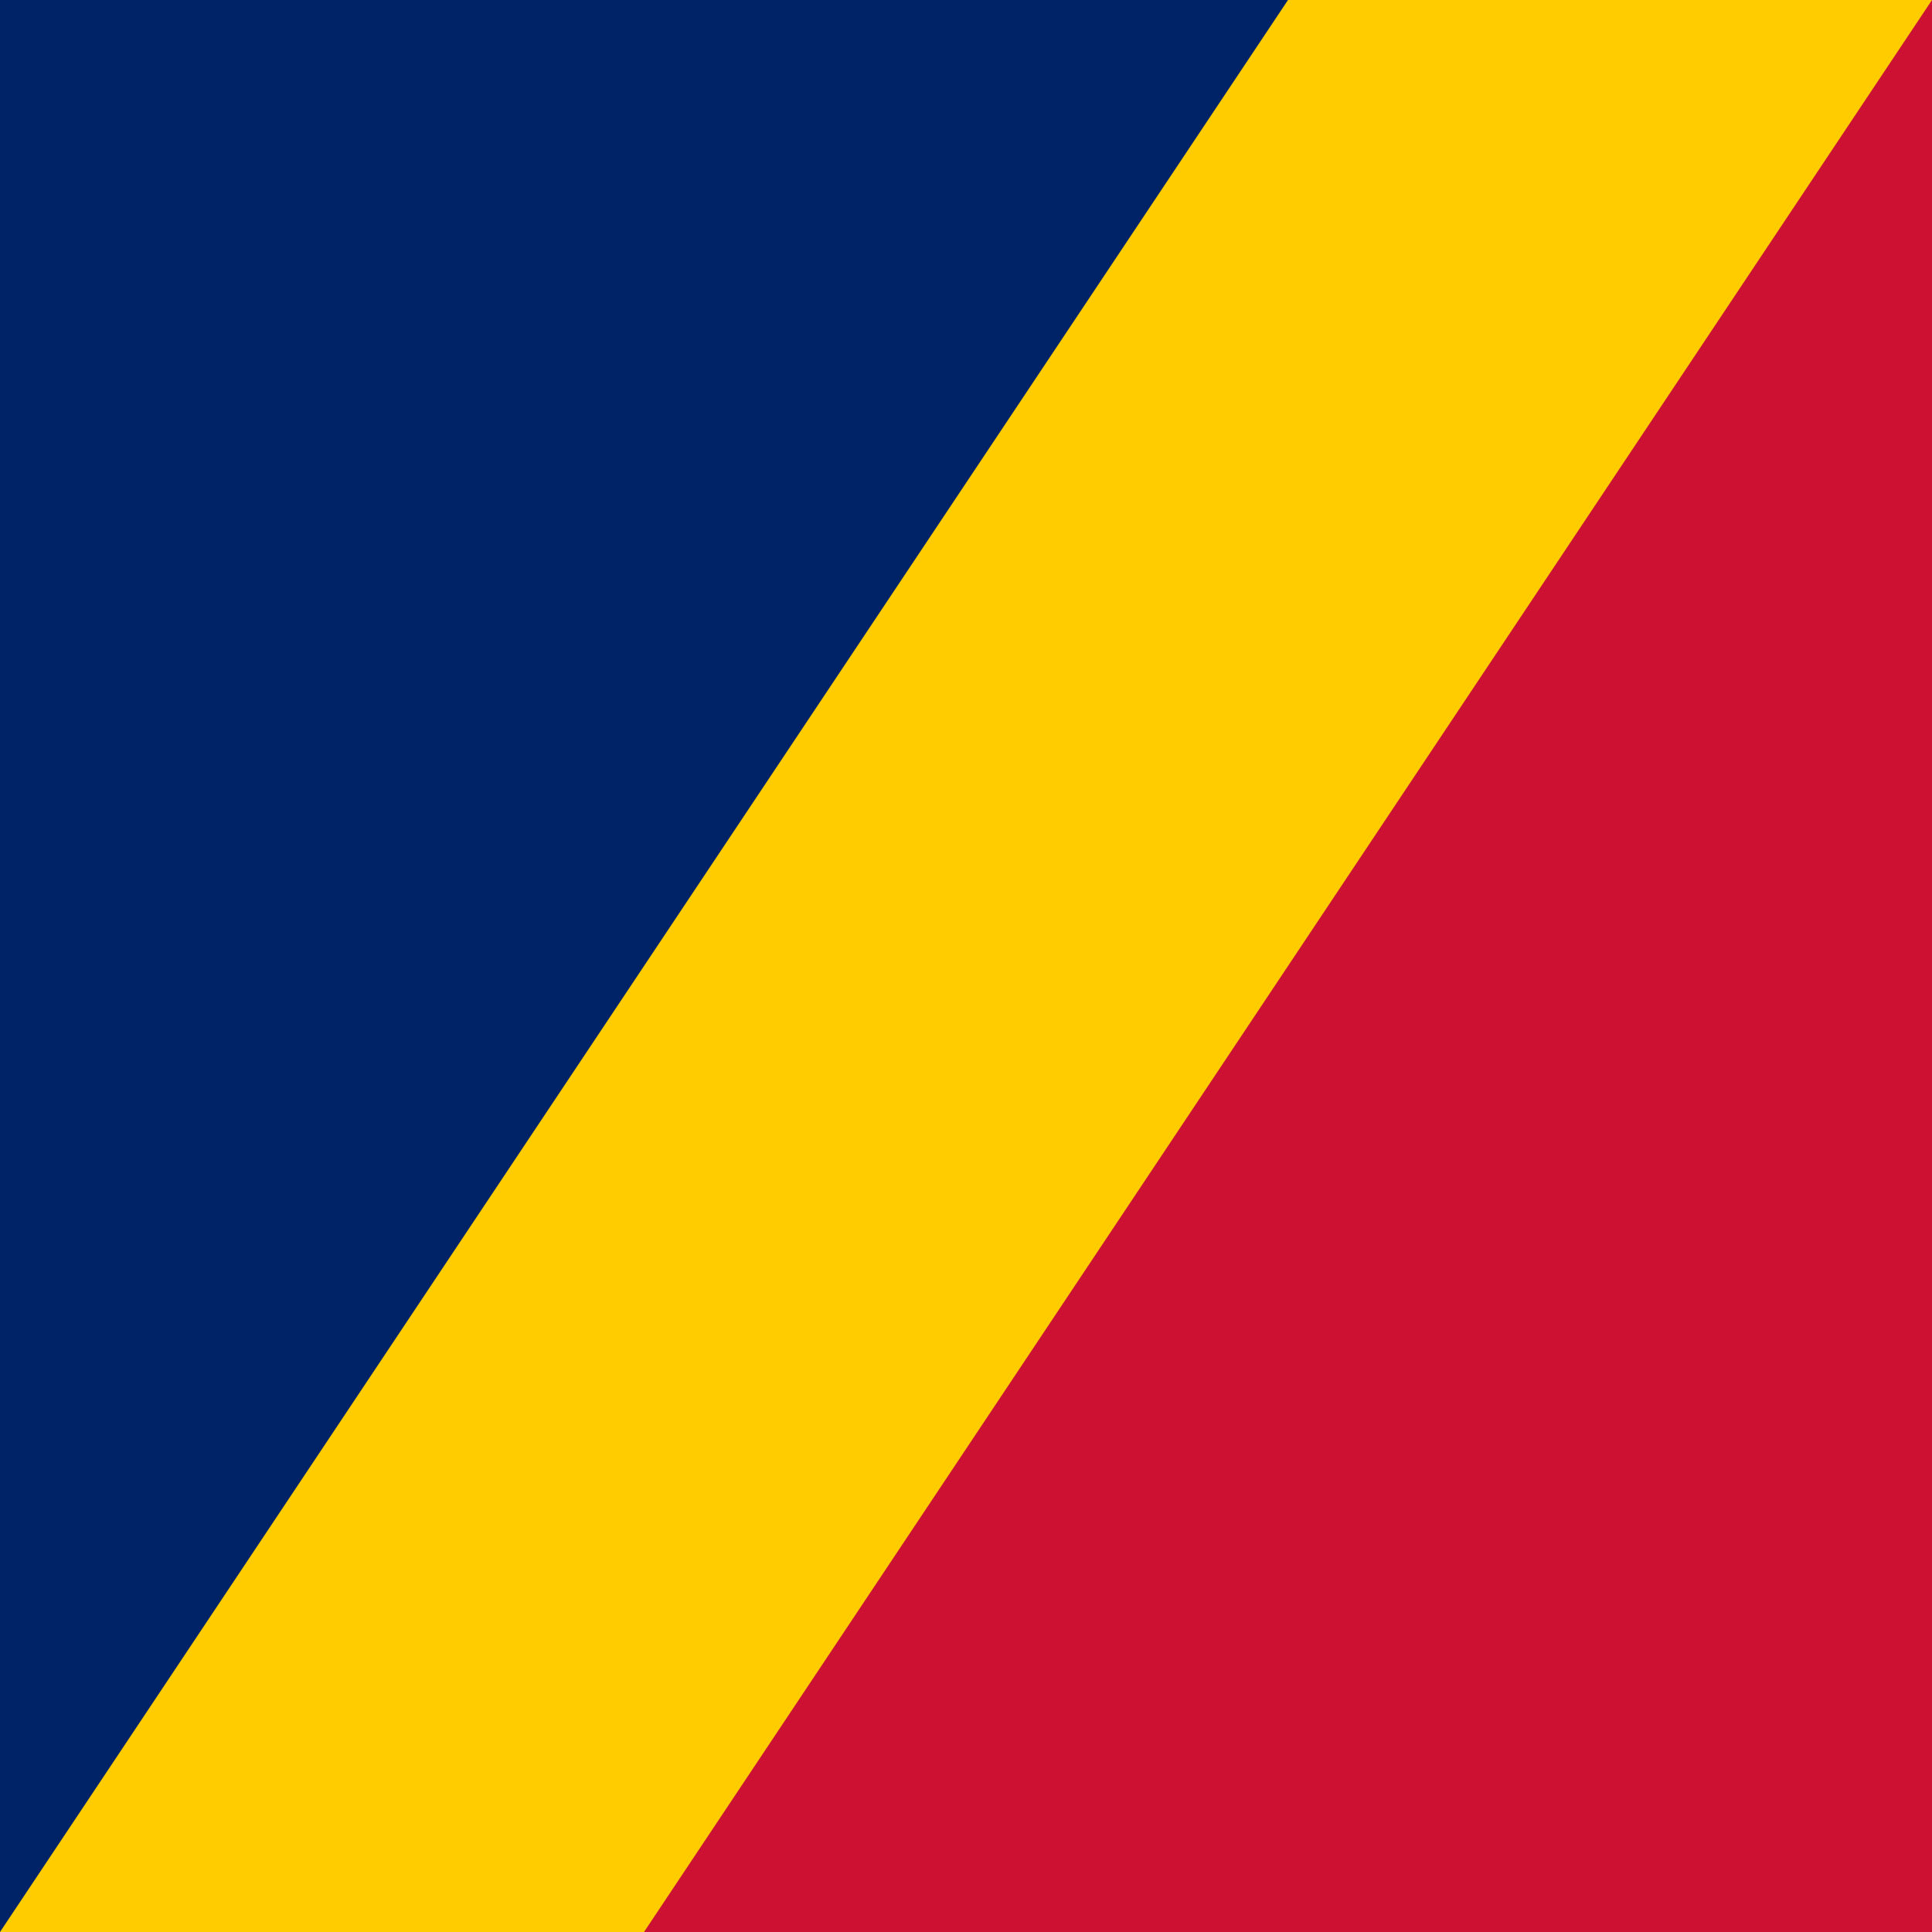 <svg xmlns="http://www.w3.org/2000/svg" width="96" height="96">
<path fill="#fc0" d="M0 0h96v96H0z" style="fill:#fc0"/>
<path fill="#c12" d="M96 0v96H32Z" style="fill:#c13"/>
<path fill="#037" d="M0 0h64L0 96Z" style="fill:#026"/>
</svg>